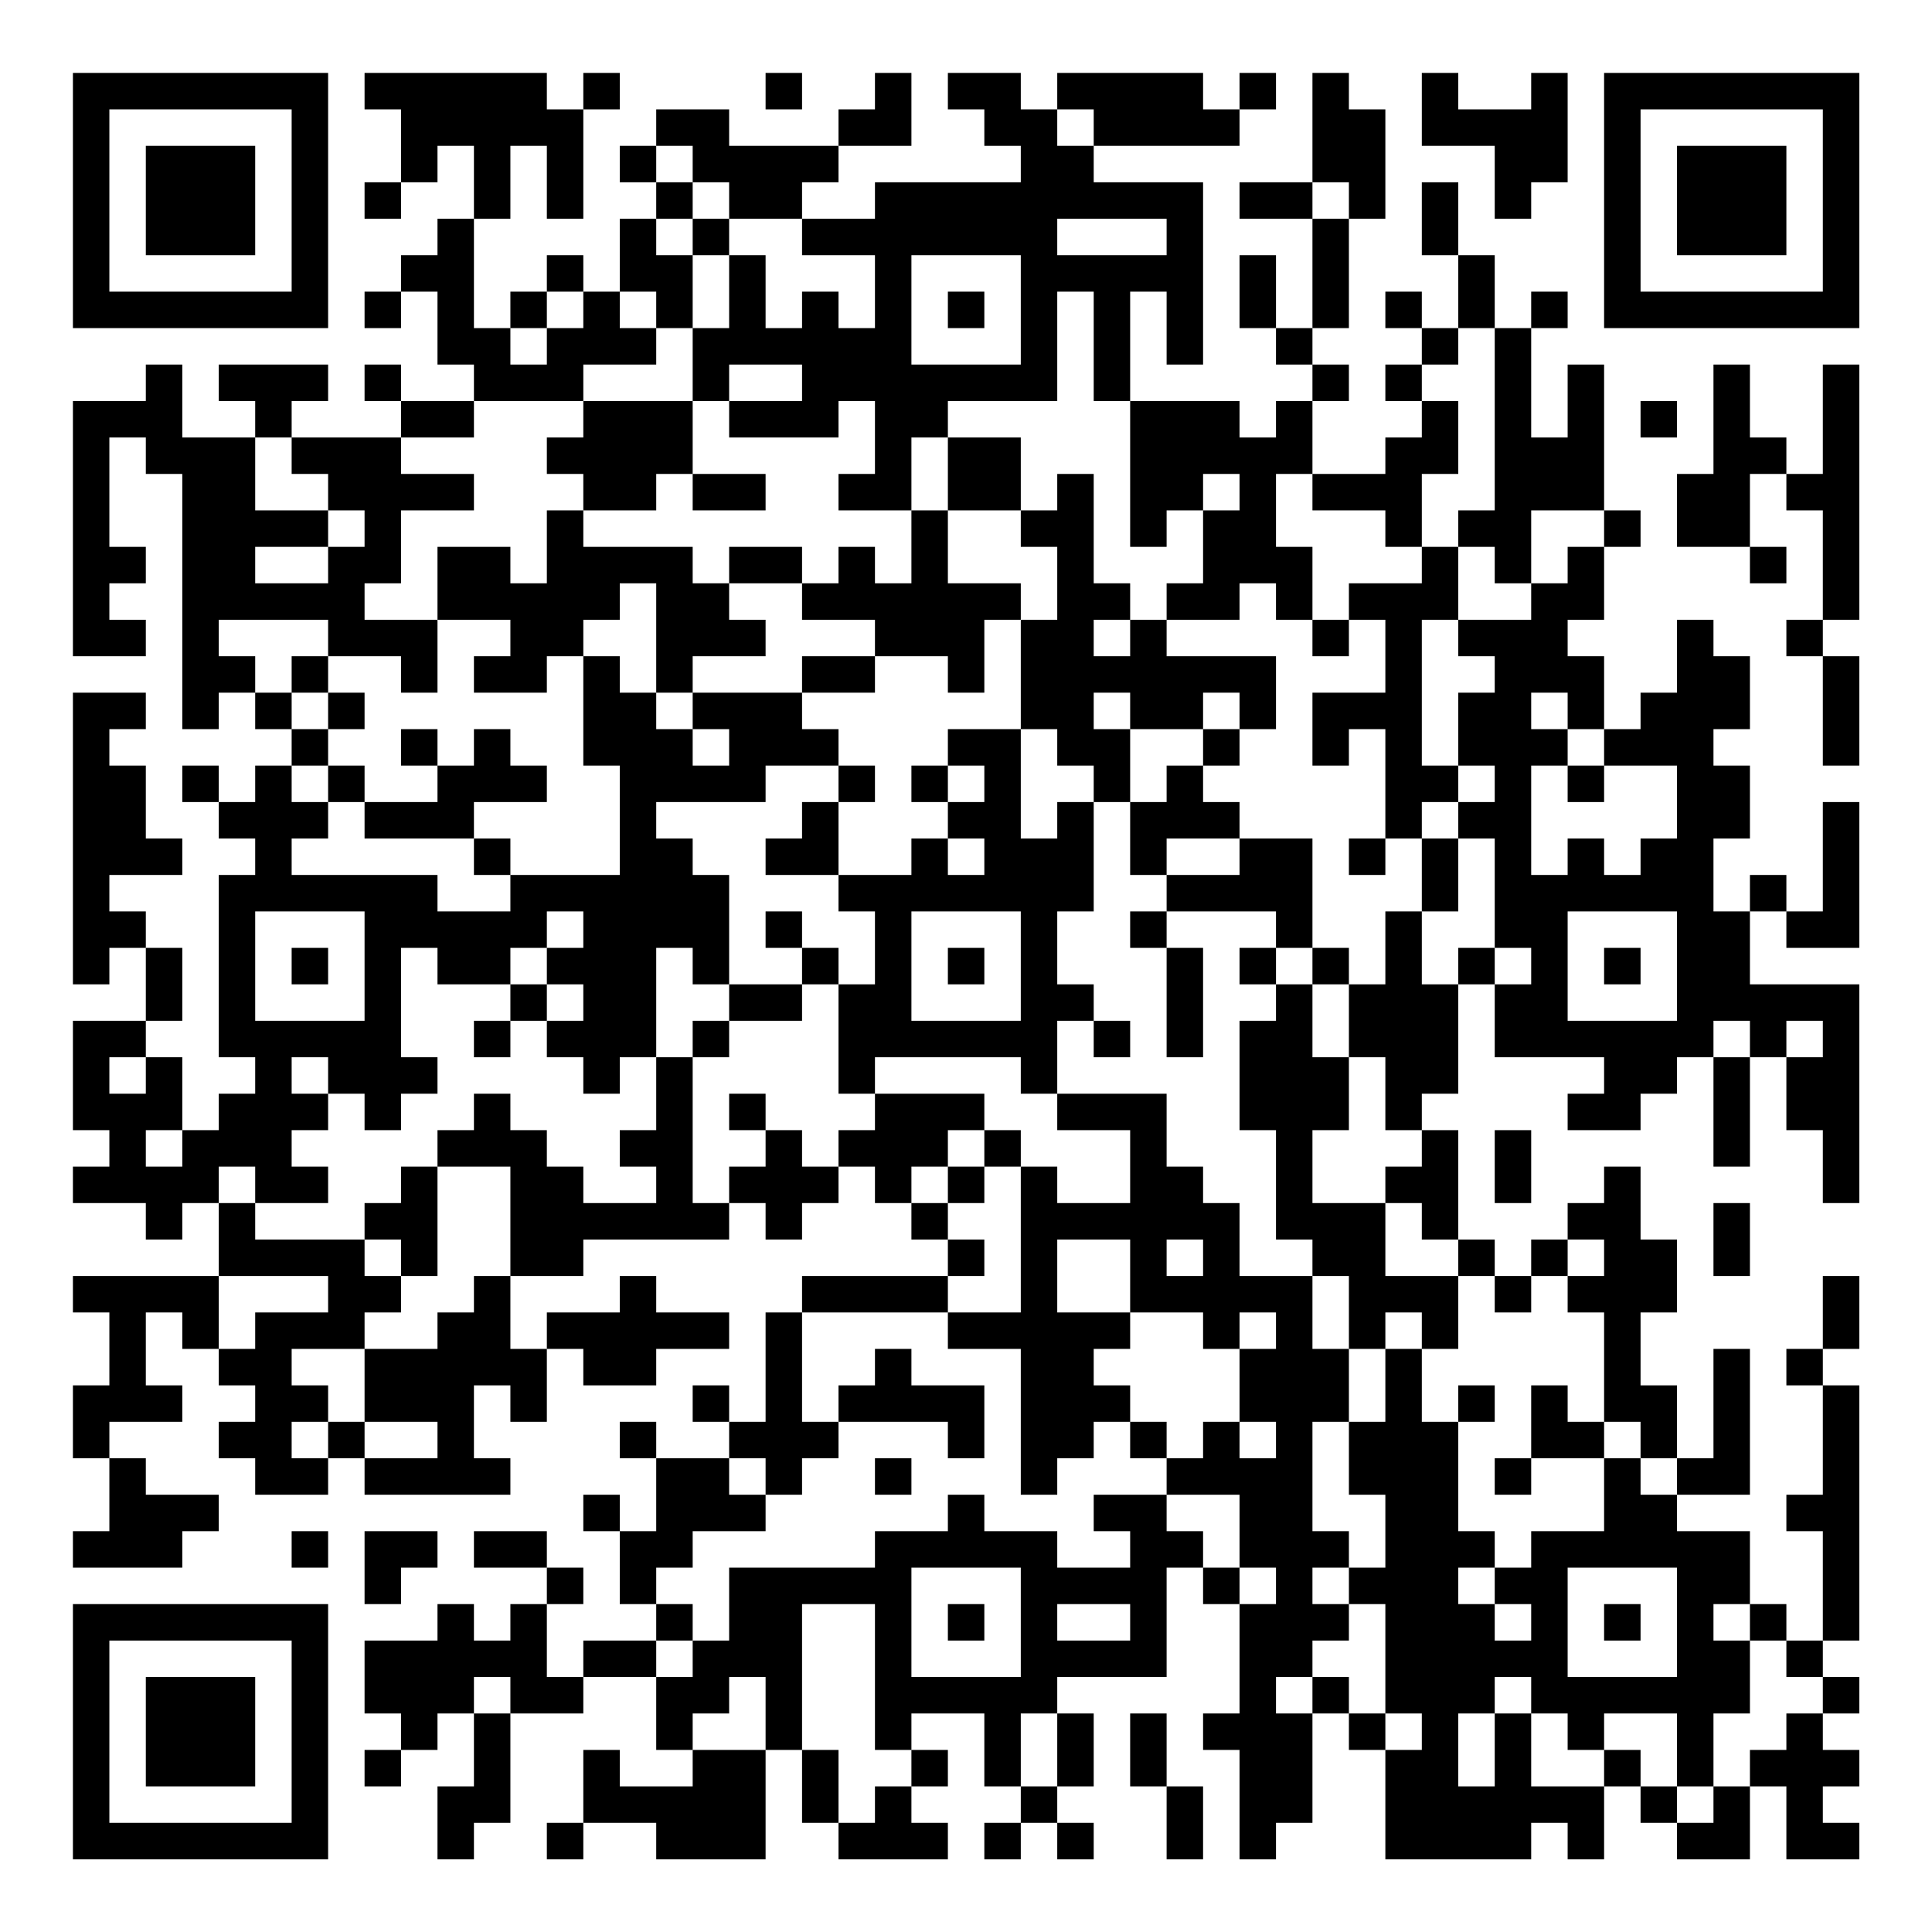 <?xml version="1.0" encoding="UTF-8"?>
<svg xmlns="http://www.w3.org/2000/svg" version="1.1" width="200" height="200" viewBox="0 0 200 200"><rect x="0" y="0" width="200" height="200" fill="#ffffff"/><g transform="scale(3.774)"><g transform="translate(2,2)"><path fill-rule="evenodd" d="M8 0L8 1L9 1L9 3L8 3L8 4L9 4L9 3L10 3L10 2L11 2L11 4L10 4L10 5L9 5L9 6L8 6L8 7L9 7L9 6L10 6L10 8L11 8L11 9L9 9L9 8L8 8L8 9L9 9L9 10L6 10L6 9L7 9L7 8L4 8L4 9L5 9L5 10L3 10L3 8L2 8L2 9L0 9L0 16L2 16L2 15L1 15L1 14L2 14L2 13L1 13L1 10L2 10L2 11L3 11L3 18L4 18L4 17L5 17L5 18L6 18L6 19L5 19L5 20L4 20L4 19L3 19L3 20L4 20L4 21L5 21L5 22L4 22L4 27L5 27L5 28L4 28L4 29L3 29L3 27L2 27L2 26L3 26L3 24L2 24L2 23L1 23L1 22L3 22L3 21L2 21L2 19L1 19L1 18L2 18L2 17L0 17L0 25L1 25L1 24L2 24L2 26L0 26L0 29L1 29L1 30L0 30L0 31L2 31L2 32L3 32L3 31L4 31L4 33L0 33L0 34L1 34L1 36L0 36L0 38L1 38L1 40L0 40L0 41L3 41L3 40L4 40L4 39L2 39L2 38L1 38L1 37L3 37L3 36L2 36L2 34L3 34L3 35L4 35L4 36L5 36L5 37L4 37L4 38L5 38L5 39L7 39L7 38L8 38L8 39L12 39L12 38L11 38L11 36L12 36L12 37L13 37L13 35L14 35L14 36L16 36L16 35L18 35L18 34L16 34L16 33L15 33L15 34L13 34L13 35L12 35L12 33L14 33L14 32L18 32L18 31L19 31L19 32L20 32L20 31L21 31L21 30L22 30L22 31L23 31L23 32L24 32L24 33L20 33L20 34L19 34L19 37L18 37L18 36L17 36L17 37L18 37L18 38L16 38L16 37L15 37L15 38L16 38L16 40L15 40L15 39L14 39L14 40L15 40L15 42L16 42L16 43L14 43L14 44L13 44L13 42L14 42L14 41L13 41L13 40L11 40L11 41L13 41L13 42L12 42L12 43L11 43L11 42L10 42L10 43L8 43L8 45L9 45L9 46L8 46L8 47L9 47L9 46L10 46L10 45L11 45L11 47L10 47L10 49L11 49L11 48L12 48L12 45L14 45L14 44L16 44L16 46L17 46L17 47L15 47L15 46L14 46L14 48L13 48L13 49L14 49L14 48L16 48L16 49L19 49L19 46L20 46L20 48L21 48L21 49L24 49L24 48L23 48L23 47L24 47L24 46L23 46L23 45L25 45L25 47L26 47L26 48L25 48L25 49L26 49L26 48L27 48L27 49L28 49L28 48L27 48L27 47L28 47L28 45L27 45L27 44L30 44L30 41L31 41L31 42L32 42L32 45L31 45L31 46L32 46L32 49L33 49L33 48L34 48L34 45L35 45L35 46L36 46L36 49L40 49L40 48L41 48L41 49L42 49L42 47L43 47L43 48L44 48L44 49L46 49L46 47L47 47L47 49L49 49L49 48L48 48L48 47L49 47L49 46L48 46L48 45L49 45L49 44L48 44L48 43L49 43L49 36L48 36L48 35L49 35L49 33L48 33L48 35L47 35L47 36L48 36L48 39L47 39L47 40L48 40L48 43L47 43L47 42L46 42L46 40L44 40L44 39L46 39L46 35L45 35L45 38L44 38L44 36L43 36L43 34L44 34L44 32L43 32L43 30L42 30L42 31L41 31L41 32L40 32L40 33L39 33L39 32L38 32L38 29L37 29L37 28L38 28L38 25L39 25L39 27L42 27L42 28L41 28L41 29L43 29L43 28L44 28L44 27L45 27L45 30L46 30L46 27L47 27L47 29L48 29L48 31L49 31L49 25L46 25L46 23L47 23L47 24L49 24L49 20L48 20L48 23L47 23L47 22L46 22L46 23L45 23L45 21L46 21L46 19L45 19L45 18L46 18L46 16L45 16L45 15L44 15L44 17L43 17L43 18L42 18L42 16L41 16L41 15L42 15L42 13L43 13L43 12L42 12L42 8L41 8L41 10L40 10L40 7L41 7L41 6L40 6L40 7L39 7L39 5L38 5L38 3L37 3L37 5L38 5L38 7L37 7L37 6L36 6L36 7L37 7L37 8L36 8L36 9L37 9L37 10L36 10L36 11L34 11L34 9L35 9L35 8L34 8L34 7L35 7L35 4L36 4L36 1L35 1L35 0L34 0L34 3L32 3L32 4L34 4L34 7L33 7L33 5L32 5L32 7L33 7L33 8L34 8L34 9L33 9L33 10L32 10L32 9L29 9L29 6L30 6L30 8L31 8L31 3L28 3L28 2L32 2L32 1L33 1L33 0L32 0L32 1L31 1L31 0L27 0L27 1L26 1L26 0L24 0L24 1L25 1L25 2L26 2L26 3L22 3L22 4L20 4L20 3L21 3L21 2L23 2L23 0L22 0L22 1L21 1L21 2L18 2L18 1L16 1L16 2L15 2L15 3L16 3L16 4L15 4L15 6L14 6L14 5L13 5L13 6L12 6L12 7L11 7L11 4L12 4L12 2L13 2L13 4L14 4L14 1L15 1L15 0L14 0L14 1L13 1L13 0ZM19 0L19 1L20 1L20 0ZM37 0L37 2L39 2L39 4L40 4L40 3L41 3L41 0L40 0L40 1L38 1L38 0ZM27 1L27 2L28 2L28 1ZM16 2L16 3L17 3L17 4L16 4L16 5L17 5L17 7L16 7L16 6L15 6L15 7L16 7L16 8L14 8L14 9L11 9L11 10L9 10L9 11L11 11L11 12L9 12L9 14L8 14L8 15L10 15L10 17L9 17L9 16L7 16L7 15L4 15L4 16L5 16L5 17L6 17L6 18L7 18L7 19L6 19L6 20L7 20L7 21L6 21L6 22L10 22L10 23L12 23L12 22L15 22L15 19L14 19L14 16L15 16L15 17L16 17L16 18L17 18L17 19L18 19L18 18L17 18L17 17L20 17L20 18L21 18L21 19L19 19L19 20L16 20L16 21L17 21L17 22L18 22L18 25L17 25L17 24L16 24L16 27L15 27L15 28L14 28L14 27L13 27L13 26L14 26L14 25L13 25L13 24L14 24L14 23L13 23L13 24L12 24L12 25L10 25L10 24L9 24L9 27L10 27L10 28L9 28L9 29L8 29L8 28L7 28L7 27L6 27L6 28L7 28L7 29L6 29L6 30L7 30L7 31L5 31L5 30L4 30L4 31L5 31L5 32L8 32L8 33L9 33L9 34L8 34L8 35L6 35L6 36L7 36L7 37L6 37L6 38L7 38L7 37L8 37L8 38L10 38L10 37L8 37L8 35L10 35L10 34L11 34L11 33L12 33L12 30L10 30L10 29L11 29L11 28L12 28L12 29L13 29L13 30L14 30L14 31L16 31L16 30L15 30L15 29L16 29L16 27L17 27L17 31L18 31L18 30L19 30L19 29L20 29L20 30L21 30L21 29L22 29L22 28L25 28L25 29L24 29L24 30L23 30L23 31L24 31L24 32L25 32L25 33L24 33L24 34L20 34L20 37L21 37L21 38L20 38L20 39L19 39L19 38L18 38L18 39L19 39L19 40L17 40L17 41L16 41L16 42L17 42L17 43L16 43L16 44L17 44L17 43L18 43L18 41L22 41L22 40L24 40L24 39L25 39L25 40L27 40L27 41L29 41L29 40L28 40L28 39L30 39L30 40L31 40L31 41L32 41L32 42L33 42L33 41L32 41L32 39L30 39L30 38L31 38L31 37L32 37L32 38L33 38L33 37L32 37L32 35L33 35L33 34L32 34L32 35L31 35L31 34L29 34L29 32L27 32L27 34L29 34L29 35L28 35L28 36L29 36L29 37L28 37L28 38L27 38L27 39L26 39L26 35L24 35L24 34L26 34L26 30L27 30L27 31L29 31L29 29L27 29L27 28L30 28L30 30L31 30L31 31L32 31L32 33L34 33L34 35L35 35L35 37L34 37L34 40L35 40L35 41L34 41L34 42L35 42L35 43L34 43L34 44L33 44L33 45L34 45L34 44L35 44L35 45L36 45L36 46L37 46L37 45L36 45L36 42L35 42L35 41L36 41L36 39L35 39L35 37L36 37L36 35L37 35L37 37L38 37L38 40L39 40L39 41L38 41L38 42L39 42L39 43L40 43L40 42L39 42L39 41L40 41L40 40L42 40L42 38L43 38L43 39L44 39L44 38L43 38L43 37L42 37L42 34L41 34L41 33L42 33L42 32L41 32L41 33L40 33L40 34L39 34L39 33L38 33L38 32L37 32L37 31L36 31L36 30L37 30L37 29L36 29L36 27L35 27L35 25L36 25L36 23L37 23L37 25L38 25L38 24L39 24L39 25L40 25L40 24L39 24L39 21L38 21L38 20L39 20L39 19L38 19L38 17L39 17L39 16L38 16L38 15L40 15L40 14L41 14L41 13L42 13L42 12L40 12L40 14L39 14L39 13L38 13L38 12L39 12L39 7L38 7L38 8L37 8L37 9L38 9L38 11L37 11L37 13L36 13L36 12L34 12L34 11L33 11L33 13L34 13L34 15L33 15L33 14L32 14L32 15L30 15L30 14L31 14L31 12L32 12L32 11L31 11L31 12L30 12L30 13L29 13L29 9L28 9L28 6L27 6L27 9L24 9L24 10L23 10L23 12L21 12L21 11L22 11L22 9L21 9L21 10L18 10L18 9L20 9L20 8L18 8L18 9L17 9L17 7L18 7L18 5L19 5L19 7L20 7L20 6L21 6L21 7L22 7L22 5L20 5L20 4L18 4L18 3L17 3L17 2ZM34 3L34 4L35 4L35 3ZM17 4L17 5L18 5L18 4ZM27 4L27 5L30 5L30 4ZM23 5L23 8L26 8L26 5ZM13 6L13 7L12 7L12 8L13 8L13 7L14 7L14 6ZM24 6L24 7L25 7L25 6ZM45 8L45 11L44 11L44 13L46 13L46 14L47 14L47 13L46 13L46 11L47 11L47 12L48 12L48 15L47 15L47 16L48 16L48 19L49 19L49 16L48 16L48 15L49 15L49 8L48 8L48 11L47 11L47 10L46 10L46 8ZM14 9L14 10L13 10L13 11L14 11L14 12L13 12L13 14L12 14L12 13L10 13L10 15L12 15L12 16L11 16L11 17L13 17L13 16L14 16L14 15L15 15L15 14L16 14L16 17L17 17L17 16L19 16L19 15L18 15L18 14L20 14L20 15L22 15L22 16L20 16L20 17L22 17L22 16L24 16L24 17L25 17L25 15L26 15L26 18L24 18L24 19L23 19L23 20L24 20L24 21L23 21L23 22L21 22L21 20L22 20L22 19L21 19L21 20L20 20L20 21L19 21L19 22L21 22L21 23L22 23L22 25L21 25L21 24L20 24L20 23L19 23L19 24L20 24L20 25L18 25L18 26L17 26L17 27L18 27L18 26L20 26L20 25L21 25L21 28L22 28L22 27L26 27L26 28L27 28L27 26L28 26L28 27L29 27L29 26L28 26L28 25L27 25L27 23L28 23L28 20L29 20L29 22L30 22L30 23L29 23L29 24L30 24L30 27L31 27L31 24L30 24L30 23L33 23L33 24L32 24L32 25L33 25L33 26L32 26L32 29L33 29L33 32L34 32L34 33L35 33L35 35L36 35L36 34L37 34L37 35L38 35L38 33L36 33L36 31L34 31L34 29L35 29L35 27L34 27L34 25L35 25L35 24L34 24L34 21L32 21L32 20L31 20L31 19L32 19L32 18L33 18L33 16L30 16L30 15L29 15L29 14L28 14L28 11L27 11L27 12L26 12L26 10L24 10L24 12L23 12L23 14L22 14L22 13L21 13L21 14L20 14L20 13L18 13L18 14L17 14L17 13L14 13L14 12L16 12L16 11L17 11L17 12L19 12L19 11L17 11L17 9ZM43 9L43 10L44 10L44 9ZM5 10L5 12L7 12L7 13L5 13L5 14L7 14L7 13L8 13L8 12L7 12L7 11L6 11L6 10ZM24 12L24 14L26 14L26 15L27 15L27 13L26 13L26 12ZM37 13L37 14L35 14L35 15L34 15L34 16L35 16L35 15L36 15L36 17L34 17L34 19L35 19L35 18L36 18L36 21L35 21L35 22L36 22L36 21L37 21L37 23L38 23L38 21L37 21L37 20L38 20L38 19L37 19L37 15L38 15L38 13ZM28 15L28 16L29 16L29 15ZM6 16L6 17L7 17L7 18L8 18L8 17L7 17L7 16ZM28 17L28 18L29 18L29 20L30 20L30 19L31 19L31 18L32 18L32 17L31 17L31 18L29 18L29 17ZM40 17L40 18L41 18L41 19L40 19L40 22L41 22L41 21L42 21L42 22L43 22L43 21L44 21L44 19L42 19L42 18L41 18L41 17ZM9 18L9 19L10 19L10 20L8 20L8 19L7 19L7 20L8 20L8 21L11 21L11 22L12 22L12 21L11 21L11 20L13 20L13 19L12 19L12 18L11 18L11 19L10 19L10 18ZM26 18L26 21L27 21L27 20L28 20L28 19L27 19L27 18ZM24 19L24 20L25 20L25 19ZM41 19L41 20L42 20L42 19ZM24 21L24 22L25 22L25 21ZM30 21L30 22L32 22L32 21ZM5 23L5 26L8 26L8 23ZM23 23L23 26L26 26L26 23ZM41 23L41 26L44 26L44 23ZM6 24L6 25L7 25L7 24ZM24 24L24 25L25 25L25 24ZM33 24L33 25L34 25L34 24ZM42 24L42 25L43 25L43 24ZM12 25L12 26L11 26L11 27L12 27L12 26L13 26L13 25ZM45 26L45 27L46 27L46 26ZM47 26L47 27L48 27L48 26ZM1 27L1 28L2 28L2 27ZM18 28L18 29L19 29L19 28ZM2 29L2 30L3 30L3 29ZM25 29L25 30L24 30L24 31L25 31L25 30L26 30L26 29ZM39 29L39 31L40 31L40 29ZM9 30L9 31L8 31L8 32L9 32L9 33L10 33L10 30ZM45 31L45 33L46 33L46 31ZM30 32L30 33L31 33L31 32ZM4 33L4 35L5 35L5 34L7 34L7 33ZM22 35L22 36L21 36L21 37L24 37L24 38L25 38L25 36L23 36L23 35ZM38 36L38 37L39 37L39 36ZM40 36L40 38L39 38L39 39L40 39L40 38L42 38L42 37L41 37L41 36ZM29 37L29 38L30 38L30 37ZM22 38L22 39L23 39L23 38ZM6 40L6 41L7 41L7 40ZM8 40L8 42L9 42L9 41L10 41L10 40ZM23 41L23 44L26 44L26 41ZM41 41L41 44L44 44L44 41ZM20 42L20 46L21 46L21 48L22 48L22 47L23 47L23 46L22 46L22 42ZM24 42L24 43L25 43L25 42ZM27 42L27 43L29 43L29 42ZM42 42L42 43L43 43L43 42ZM45 42L45 43L46 43L46 45L45 45L45 47L44 47L44 45L42 45L42 46L41 46L41 45L40 45L40 44L39 44L39 45L38 45L38 47L39 47L39 45L40 45L40 47L42 47L42 46L43 46L43 47L44 47L44 48L45 48L45 47L46 47L46 46L47 46L47 45L48 45L48 44L47 44L47 43L46 43L46 42ZM11 44L11 45L12 45L12 44ZM18 44L18 45L17 45L17 46L19 46L19 44ZM26 45L26 47L27 47L27 45ZM29 45L29 47L30 47L30 49L31 49L31 47L30 47L30 45ZM0 0L0 7L7 7L7 0ZM1 1L1 6L6 6L6 1ZM2 2L2 5L5 5L5 2ZM42 0L42 7L49 7L49 0ZM43 1L43 6L48 6L48 1ZM44 2L44 5L47 5L47 2ZM0 42L0 49L7 49L7 42ZM1 43L1 48L6 48L6 43ZM2 44L2 47L5 47L5 44Z" fill="#000000"/></g></g></svg>
